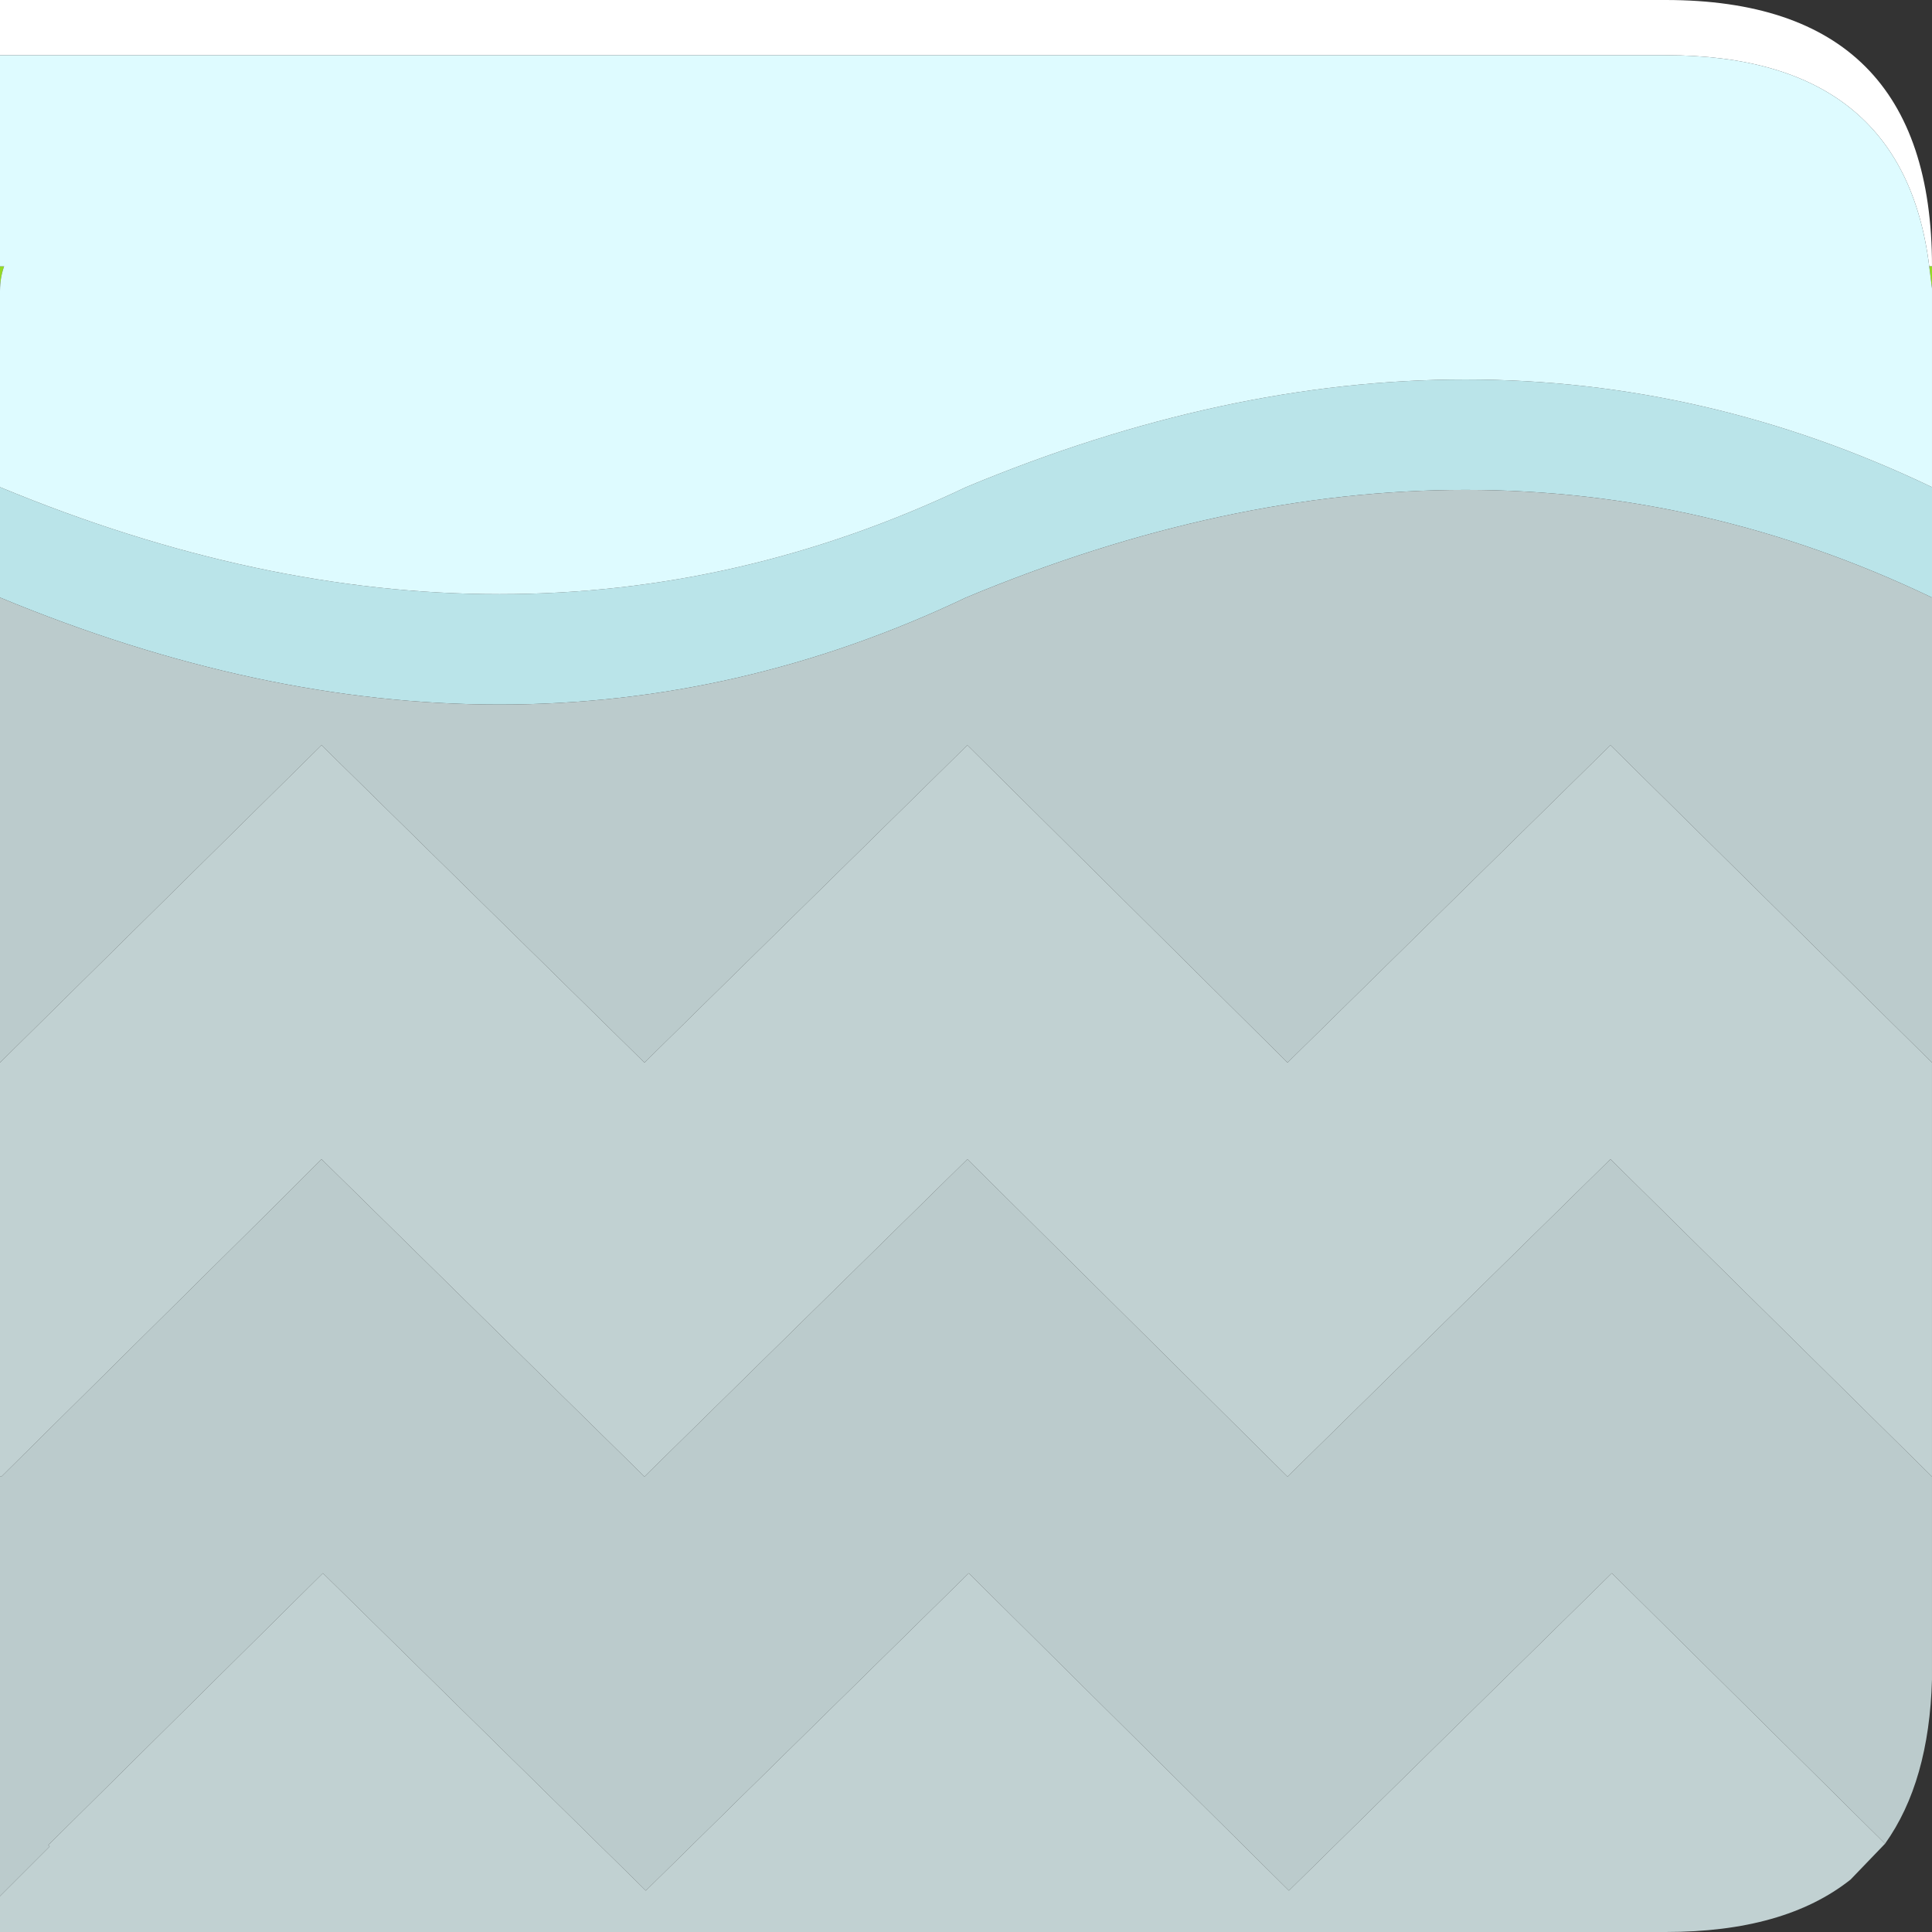 <?xml version="1.0" encoding="UTF-8"?><svg id="Calque_2" xmlns="http://www.w3.org/2000/svg" viewBox="0 0 70 70"><rect x="0" y="0" width="70" height="70" fill="#333333" stroke="none"/><g id="Calque_1-2"><path d="M0,2V0h60.35c6.43,0,9.65,3.22,9.65,9.65h-.1c-.63-5.1-3.82-7.65-9.55-7.65H0" fill="#fff"/><path d="M70,21.65c-10.87-5.2-22.53-5.2-35,0-10.87,5.17-22.53,5.17-35,0v-4c12.47,5.17,24.13,5.17,35,0,12.47-5.2,24.13-5.2,35,0v4" fill="#bae4e9"/><path d="M0,10.55v-.9h.15c-.1.27-.15.57-.15.9M70,9.65v.8l-.1-.8h.1" fill="#93db24"/><path d="M0,17.65v-7.1c0-.33.05-.63.15-.9h-.15V2h60.35c5.73,0,8.92,2.55,9.55,7.65l.1.8v7.2c-10.87-5.2-22.53-5.2-35,0-10.87,5.17-22.53,5.17-35,0" fill="#defbff"/><path d="M0,38.5v-16.85c12.47,5.17,24.13,5.17,35,0,12.47-5.2,24.13-5.2,35,0v16.85l-11.65-11.5-11.7,11.5-11.6-11.5-11.7,11.5-11.7-11.5L0,38.5M0,53.5h.05l10.15-10.05,1.45-1.45,11.7,11.5,11.7-11.5,11.6,11.5,11.7-11.5,11.65,11.5v7.35c-.07,2.47-.63,4.45-1.7,5.95l-9.9-9.8-11.7,11.5-11.6-11.5-11.7,11.5-11.7-11.5-9.95,9.85.05.05-1.8,1.8v-15.2" fill="#bbcbcc"/><path d="M0,53.5v-15l11.65-11.5,11.7,11.5,11.7-11.5,11.6,11.5,11.7-11.5,11.65,11.5v15l-11.65-11.5-11.7,11.5-11.6-11.5-11.7,11.5-11.7-11.5-1.45,1.45L.05,53.5h-.05M0,68.7l1.8-1.8-.05-.05,9.95-9.85,11.7,11.5,11.7-11.5,11.6,11.5,11.7-11.5,9.9,9.8-1.25,1.3c-1.6,1.27-3.83,1.9-6.7,1.9H0v-1.3" fill="#c1d1d2"/></g></svg>